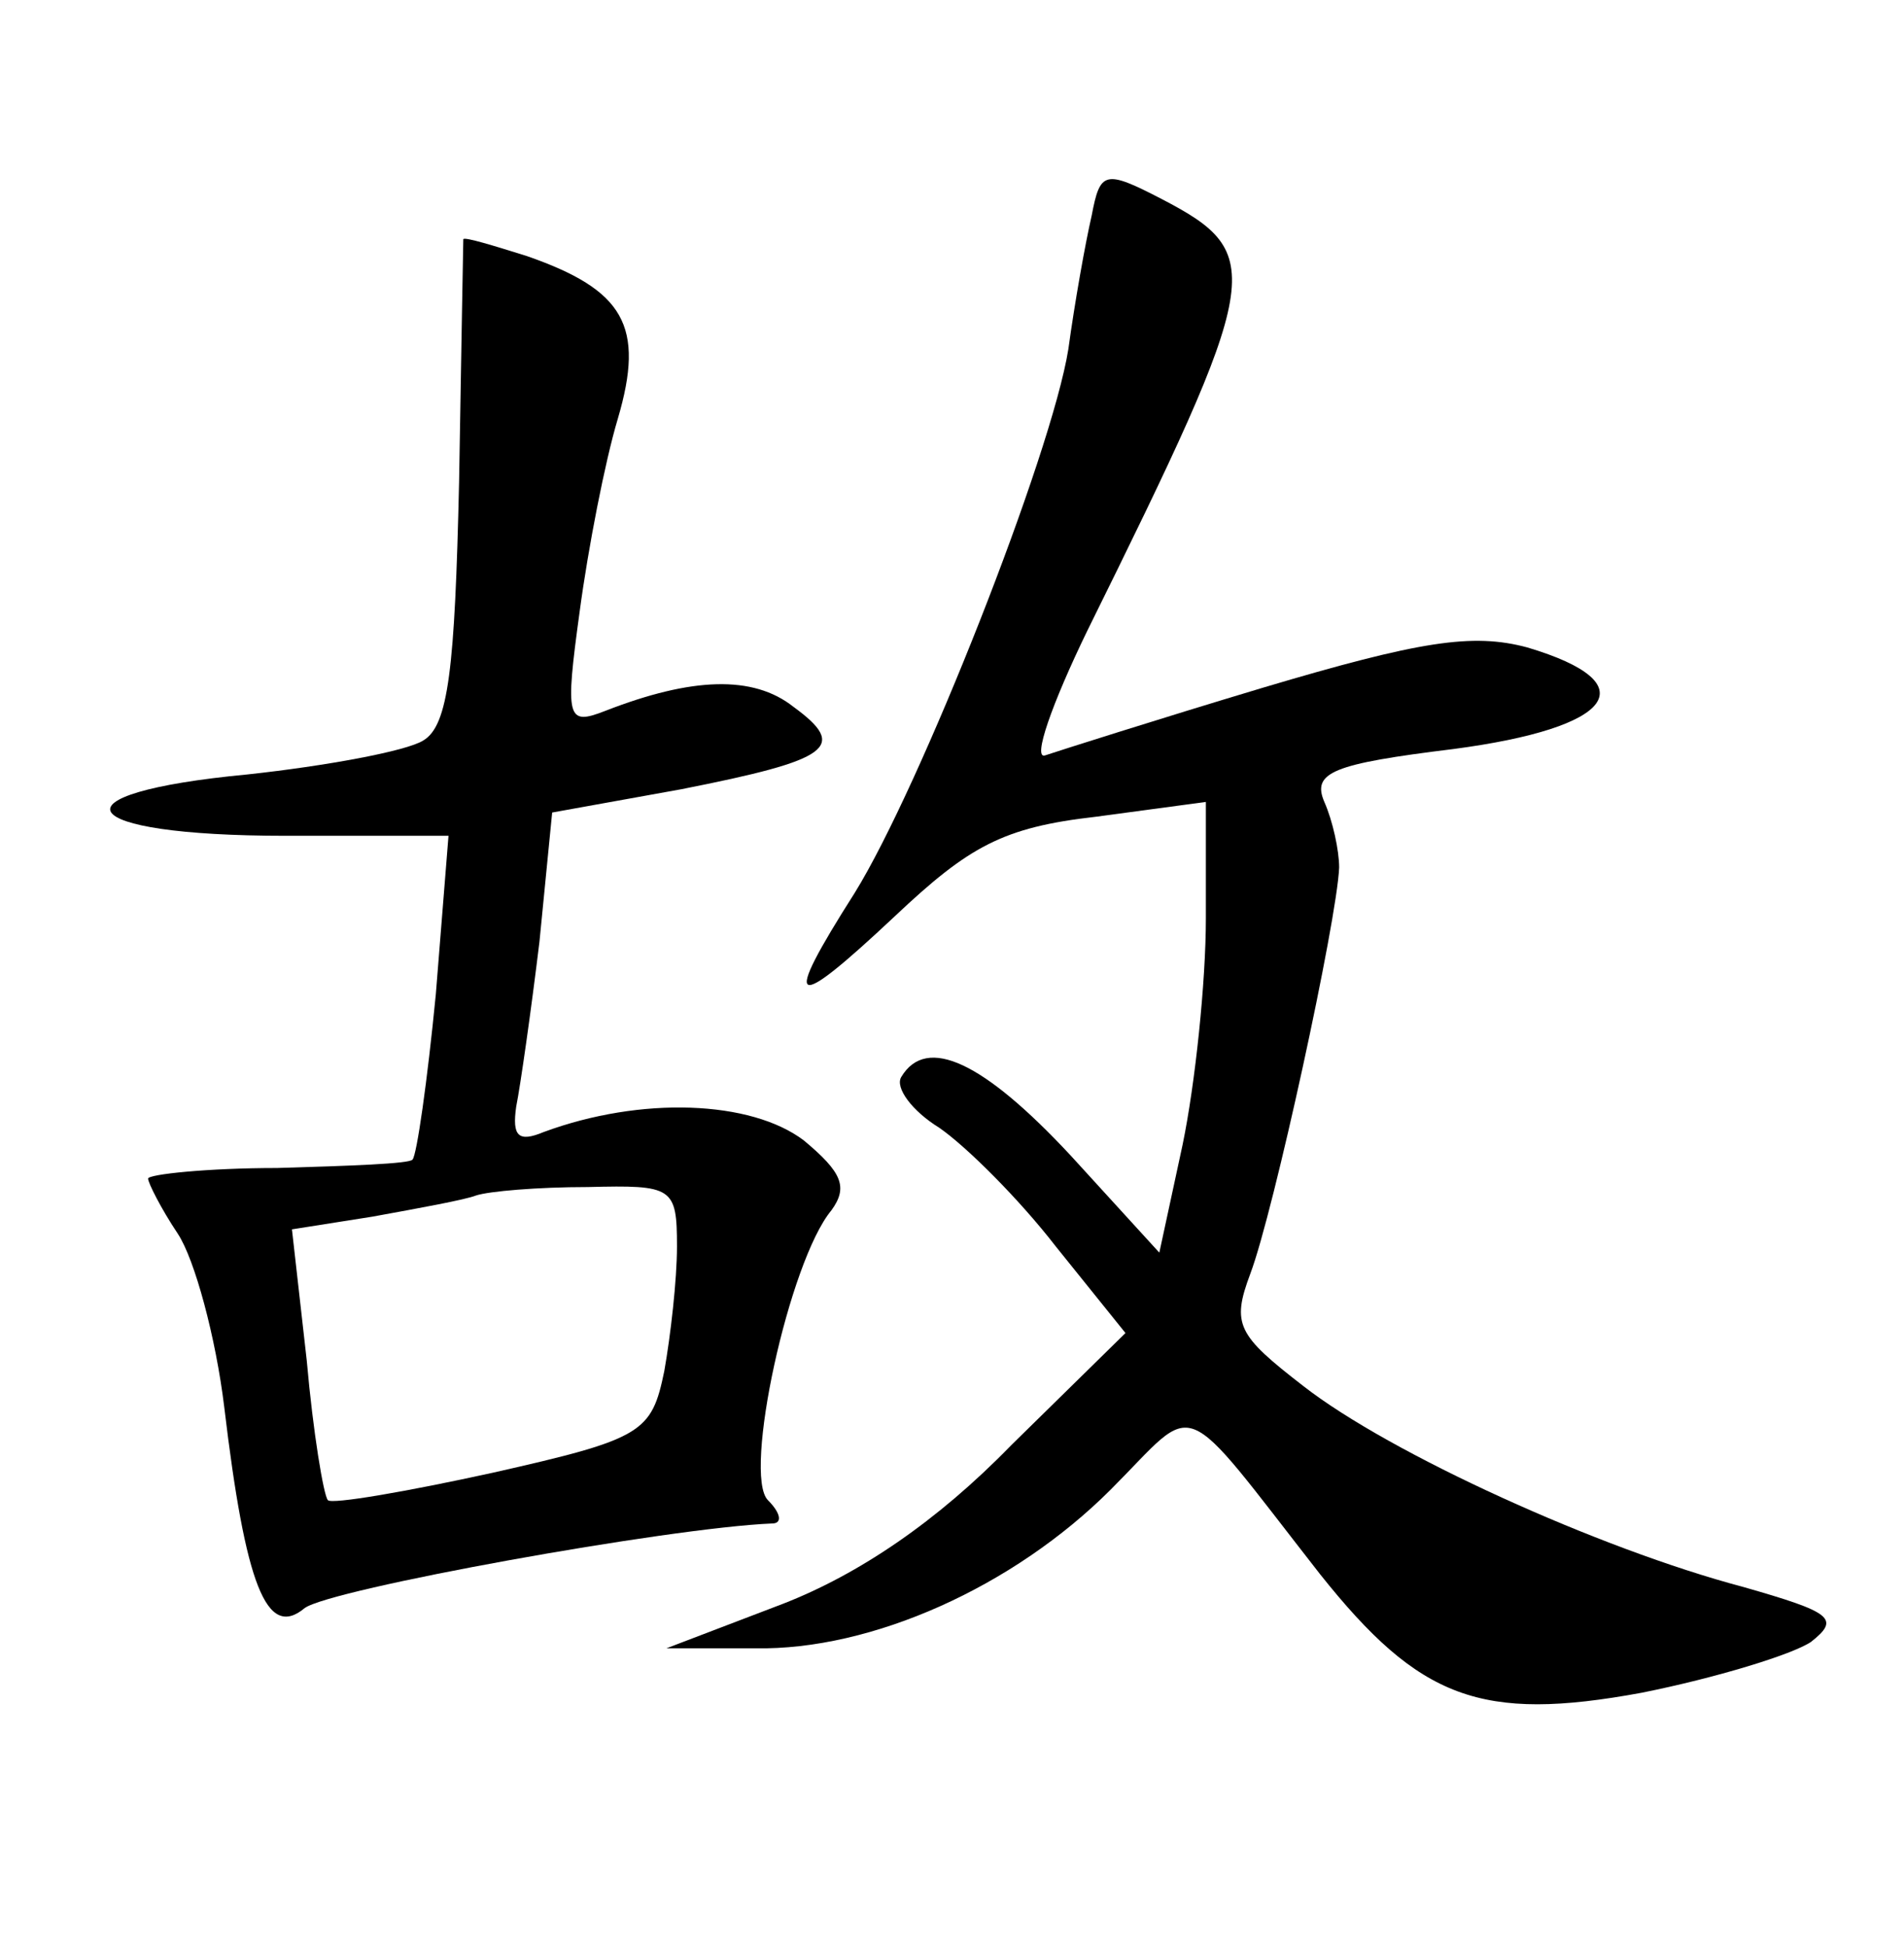 <?xml version="1.0" standalone="no"?>
<!DOCTYPE svg PUBLIC "-//W3C//DTD SVG 20010904//EN"
 "http://www.w3.org/TR/2001/REC-SVG-20010904/DTD/svg10.dtd">
<svg version="1.0" xmlns="http://www.w3.org/2000/svg"
 width="90pt" height="92pt" viewBox="0 0 90 92"
 preserveAspectRatio="xMidYMid meet">
<g transform="translate(0,92) scale(0.1,-0.1)"
fill="#000000" stroke="none">
<path d="M516 818 c-3 -13 -8 -41 -11 -63 -8 -50 -70 -207 -101 -257 -35 -55
-30 -57 19 -11 35 33 51 42 95 47 l52 7 0 -55 c0 -30 -5 -78 -11 -107 l-11
-51 -42 46 c-41 44 -68 57 -80 37 -3 -5 5 -16 18 -24 13 -9 38 -34 55 -56 l33
-41 -54 -53 c-35 -36 -72 -61 -108 -75 l-55 -21 42 0 c55 -1 122 29 168 75 42
42 31 47 99 -40 47 -59 76 -70 152 -56 35 7 71 18 80 24 14 11 10 14 -32 26
-68 18 -167 63 -208 95 -31 24 -34 29 -25 53 11 29 41 167 42 192 0 8 -3 22
-7 31 -6 14 4 18 61 25 76 10 92 31 35 48 -26 7 -51 3 -125 -19 -50 -15 -97
-30 -103 -32 -6 -2 3 24 20 59 83 168 85 178 35 204 -27 14 -29 13 -33 -8z"/>
<path d="M219 807 c0 -1 -1 -53 -2 -115 -2 -88 -5 -115 -17 -122 -8 -5 -46
-12 -83 -16 -95 -9 -83 -29 18 -29 l77 0 -6 -75 c-4 -41 -9 -76 -11 -78 -1 -2
-30 -3 -64 -4 -33 0 -61 -3 -61 -5 0 -2 6 -14 14 -26 8 -12 18 -49 22 -82 10
-84 20 -110 38 -95 12 9 172 38 221 40 5 0 4 5 -2 11 -12 12 10 113 30 137 8
11 5 18 -13 33 -25 19 -77 21 -123 4 -12 -5 -15 -2 -13 12 2 10 7 45 11 78 l6
61 61 11 c71 14 79 20 53 39 -19 15 -48 14 -89 -2 -18 -7 -19 -4 -12 47 4 30
12 71 18 91 13 44 3 61 -43 77 -16 5 -29 9 -30 8z m101 -476 c0 -16 -3 -42 -6
-59 -6 -29 -10 -32 -81 -48 -41 -9 -76 -15 -78 -13 -2 2 -7 32 -10 66 l-7 62
38 6 c22 4 44 8 49 10 6 2 29 4 53 4 40 1 42 0 42 -28z"/>
</g>
</svg>
